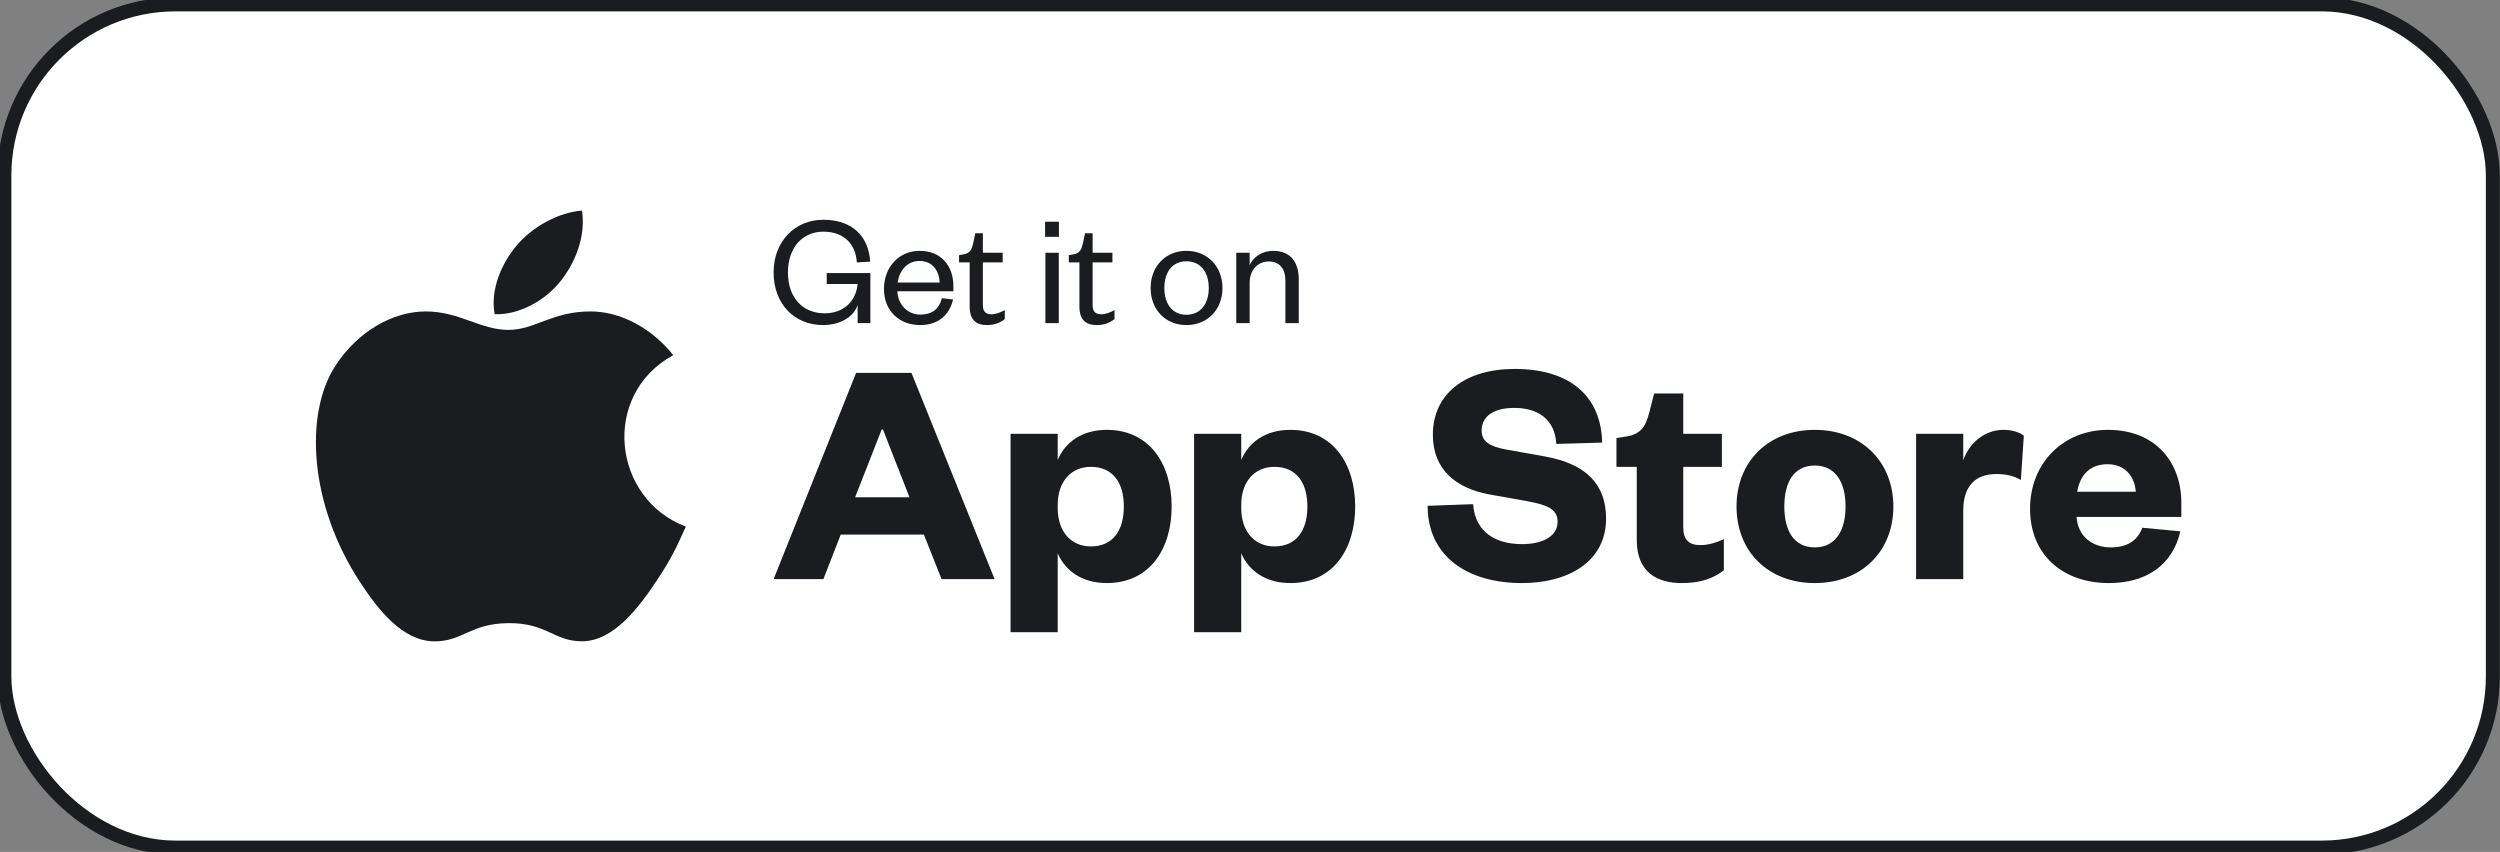 <svg width="179" height="61" viewBox="0 0 179 61" fill="none" xmlns="http://www.w3.org/2000/svg">
<rect x="0" y="0" width="179" height="61" fill="#808080" stroke="none"/>
<rect x="0.314" y="0.314" width="178.173" height="60.372" rx="12.252" fill="white"/>
<path d="M49.107 37.706C48.383 39.311 48.038 40.027 47.104 41.446C45.804 43.426 43.969 45.895 41.699 45.916C39.681 45.934 39.162 44.601 36.422 44.617C33.683 44.633 33.112 45.939 31.093 45.921C28.823 45.9 27.085 43.673 25.785 41.69C22.147 36.15 21.769 29.648 24.011 26.194C25.604 23.736 28.118 22.299 30.483 22.299C32.889 22.299 34.404 23.62 36.394 23.62C38.325 23.62 39.502 22.299 42.284 22.299C44.389 22.299 46.617 23.445 48.205 25.428C43.002 28.279 43.849 35.718 49.107 37.706Z" fill="#1B1C20"/>
<path d="M40.172 20.086C41.183 18.788 41.951 16.952 41.671 15.079C40.02 15.192 38.088 16.244 36.958 17.616C35.933 18.861 35.089 20.705 35.416 22.499C37.222 22.555 39.089 21.477 40.172 20.086Z" fill="#1B1C20"/>
<path d="M58.929 23.275C60.059 23.275 61.085 22.767 61.408 21.845V23.136H62.318V19.551H59.194V20.335H61.408C61.281 21.58 60.405 22.433 59.044 22.433C57.477 22.433 56.416 21.315 56.416 19.516C56.416 17.718 57.465 16.588 58.952 16.588C60.416 16.588 61.269 17.464 61.35 18.79L62.307 18.733C62.18 16.876 60.993 15.735 58.941 15.735C56.935 15.735 55.39 17.268 55.39 19.505C55.39 21.764 56.877 23.275 58.929 23.275Z" fill="#1B1C20"/>
<path d="M67.442 21.349C67.235 22.122 66.739 22.525 65.898 22.525C64.999 22.525 64.295 21.834 64.249 20.854H68.261V20.473C68.261 19.101 67.442 17.96 65.84 17.96C64.388 17.96 63.292 19.101 63.292 20.692C63.292 22.26 64.388 23.275 65.886 23.275C67.143 23.275 67.984 22.583 68.238 21.442L67.442 21.349ZM64.272 20.231C64.388 19.401 64.929 18.686 65.84 18.686C66.797 18.686 67.246 19.424 67.281 20.231H64.272Z" fill="#1B1C20"/>
<path d="M69.428 21.96C69.428 22.94 69.936 23.275 70.65 23.275C71.204 23.275 71.573 23.125 71.942 22.848V22.203C71.653 22.364 71.319 22.502 70.996 22.502C70.558 22.502 70.374 22.295 70.374 21.845V18.79H71.792V18.098H70.374V16.703H69.832L69.682 17.407C69.567 17.891 69.463 18.122 68.99 18.214L68.668 18.271V18.79H69.428V21.96Z" fill="#1B1C20"/>
<path d="M74.851 18.098V23.136H75.808V18.098H74.851ZM74.828 16.957H75.819V15.873H74.828V16.957Z" fill="#1B1C20"/>
<path d="M77.287 21.96C77.287 22.94 77.794 23.275 78.508 23.275C79.062 23.275 79.431 23.125 79.8 22.848V22.203C79.511 22.364 79.177 22.502 78.854 22.502C78.416 22.502 78.232 22.295 78.232 21.845V18.79H79.65V18.098H78.232V16.703H77.69L77.54 17.407C77.425 17.891 77.321 18.122 76.848 18.214L76.526 18.271V18.79H77.287V21.96Z" fill="#1B1C20"/>
<path d="M83.366 20.623C83.366 19.493 83.931 18.709 84.945 18.709C85.971 18.709 86.548 19.493 86.548 20.623C86.548 21.741 85.971 22.537 84.945 22.537C83.931 22.537 83.366 21.741 83.366 20.623ZM87.528 20.623C87.528 19.055 86.433 17.96 84.945 17.96C83.47 17.96 82.386 19.055 82.386 20.623C82.386 22.191 83.47 23.275 84.945 23.275C86.433 23.275 87.528 22.191 87.528 20.623Z" fill="#1B1C20"/>
<path d="M89.475 20.243C89.475 19.32 90.074 18.721 90.835 18.721C91.631 18.721 92.034 19.251 92.034 20.093V23.136H92.991V20.012C92.991 18.836 92.461 17.96 91.147 17.96C90.397 17.96 89.717 18.387 89.475 18.998V18.098H88.518V23.136H89.475V20.243Z" fill="#1B1C20"/>
<path d="M61.298 26.698L55.39 41.467H58.953L60.196 38.279H66.151L67.417 41.467H71.214L65.26 26.698H61.298ZM63.126 30.753H63.22L65.119 35.606H61.227L63.126 30.753Z" fill="#1B1C20"/>
<path d="M75.732 36.145C75.732 34.481 76.693 33.426 78.1 33.426C79.694 33.426 80.467 34.575 80.467 36.263C80.467 37.974 79.694 39.123 78.1 39.123C76.693 39.123 75.732 38.068 75.732 36.38V36.145ZM75.732 39.615C76.248 40.834 77.443 41.748 79.248 41.748C82.296 41.748 83.89 39.334 83.89 36.263C83.89 33.215 82.296 30.777 79.248 30.777C77.443 30.777 76.248 31.691 75.732 32.934V31.058H72.356V45.265H75.732V39.615Z" fill="#1B1C20"/>
<path d="M88.873 36.145C88.873 34.481 89.834 33.426 91.241 33.426C92.835 33.426 93.609 34.575 93.609 36.263C93.609 37.974 92.835 39.123 91.241 39.123C89.834 39.123 88.873 38.068 88.873 36.38V36.145ZM88.873 39.615C89.389 40.834 90.585 41.748 92.39 41.748C95.437 41.748 97.032 39.334 97.032 36.263C97.032 33.215 95.437 30.777 92.39 30.777C90.585 30.777 89.389 31.691 88.873 32.934V31.058H85.497V45.265H88.873V39.615Z" fill="#1B1C20"/>
<path d="M102.218 36.216C102.218 39.803 105.031 41.748 108.97 41.748C112.346 41.748 114.995 40.178 114.995 37.13C114.995 34.715 113.612 33.215 110.588 32.676L107.821 32.183C106.743 31.972 106.086 31.668 106.086 30.824C106.086 29.816 106.93 29.206 108.431 29.206C110.142 29.206 111.338 30.05 111.432 31.785L114.714 31.691C114.643 28.409 112.463 26.416 108.454 26.416C104.867 26.416 102.593 28.221 102.593 31.128C102.593 33.637 104.258 34.95 106.602 35.395L109.368 35.887C110.658 36.145 111.525 36.38 111.525 37.364C111.525 38.349 110.541 38.959 108.97 38.959C107.141 38.959 105.617 38.138 105.477 36.098L102.218 36.216Z" fill="#1B1C20"/>
<path d="M117.192 38.677C117.192 41.022 118.716 41.748 120.404 41.748C121.763 41.748 122.654 41.42 123.428 40.834V38.607C122.795 38.888 122.256 39.029 121.74 39.029C120.943 39.029 120.521 38.654 120.521 37.763V33.426H123.287V31.058H120.521V28.174H118.434L118.083 29.558C117.825 30.519 117.52 31.058 116.488 31.246L115.738 31.363V33.426H117.192V38.677Z" fill="#1B1C20"/>
<path d="M127.758 36.263C127.758 34.528 128.438 33.332 129.938 33.332C131.415 33.332 132.142 34.528 132.142 36.263C132.142 37.997 131.415 39.193 129.938 39.193C128.438 39.193 127.758 37.997 127.758 36.263ZM135.565 36.263C135.565 33.051 133.267 30.777 129.938 30.777C126.609 30.777 124.335 33.051 124.335 36.263C124.335 39.498 126.609 41.748 129.938 41.748C133.267 41.748 135.565 39.498 135.565 36.263Z" fill="#1B1C20"/>
<path d="M144.906 31.199C144.624 30.964 144.085 30.777 143.452 30.777C142.045 30.777 140.967 31.785 140.569 32.957V31.058H137.193V41.467H140.569V36.544C140.569 34.739 141.506 33.942 142.913 33.942C143.64 33.942 144.155 34.059 144.695 34.364L144.906 31.199Z" fill="#1B1C20"/>
<path d="M153.393 37.786C153.018 38.748 152.291 39.193 151.119 39.193C149.806 39.193 148.775 38.396 148.681 37.013H156.183V35.981C156.183 33.145 154.378 30.777 150.932 30.777C147.743 30.777 145.352 33.145 145.352 36.427C145.352 39.732 147.697 41.748 151.002 41.748C153.722 41.748 155.574 40.412 156.113 38.044L153.393 37.786ZM148.728 35.208C148.916 34.106 149.549 33.238 150.908 33.238C152.198 33.238 152.854 34.176 152.924 35.208H148.728Z" fill="#1B1C20"/>
<rect x="0.314" y="0.314" width="178.173" height="60.372" rx="12.252" stroke="#1B1C20" strokeWidth="0.628"/>
</svg>
